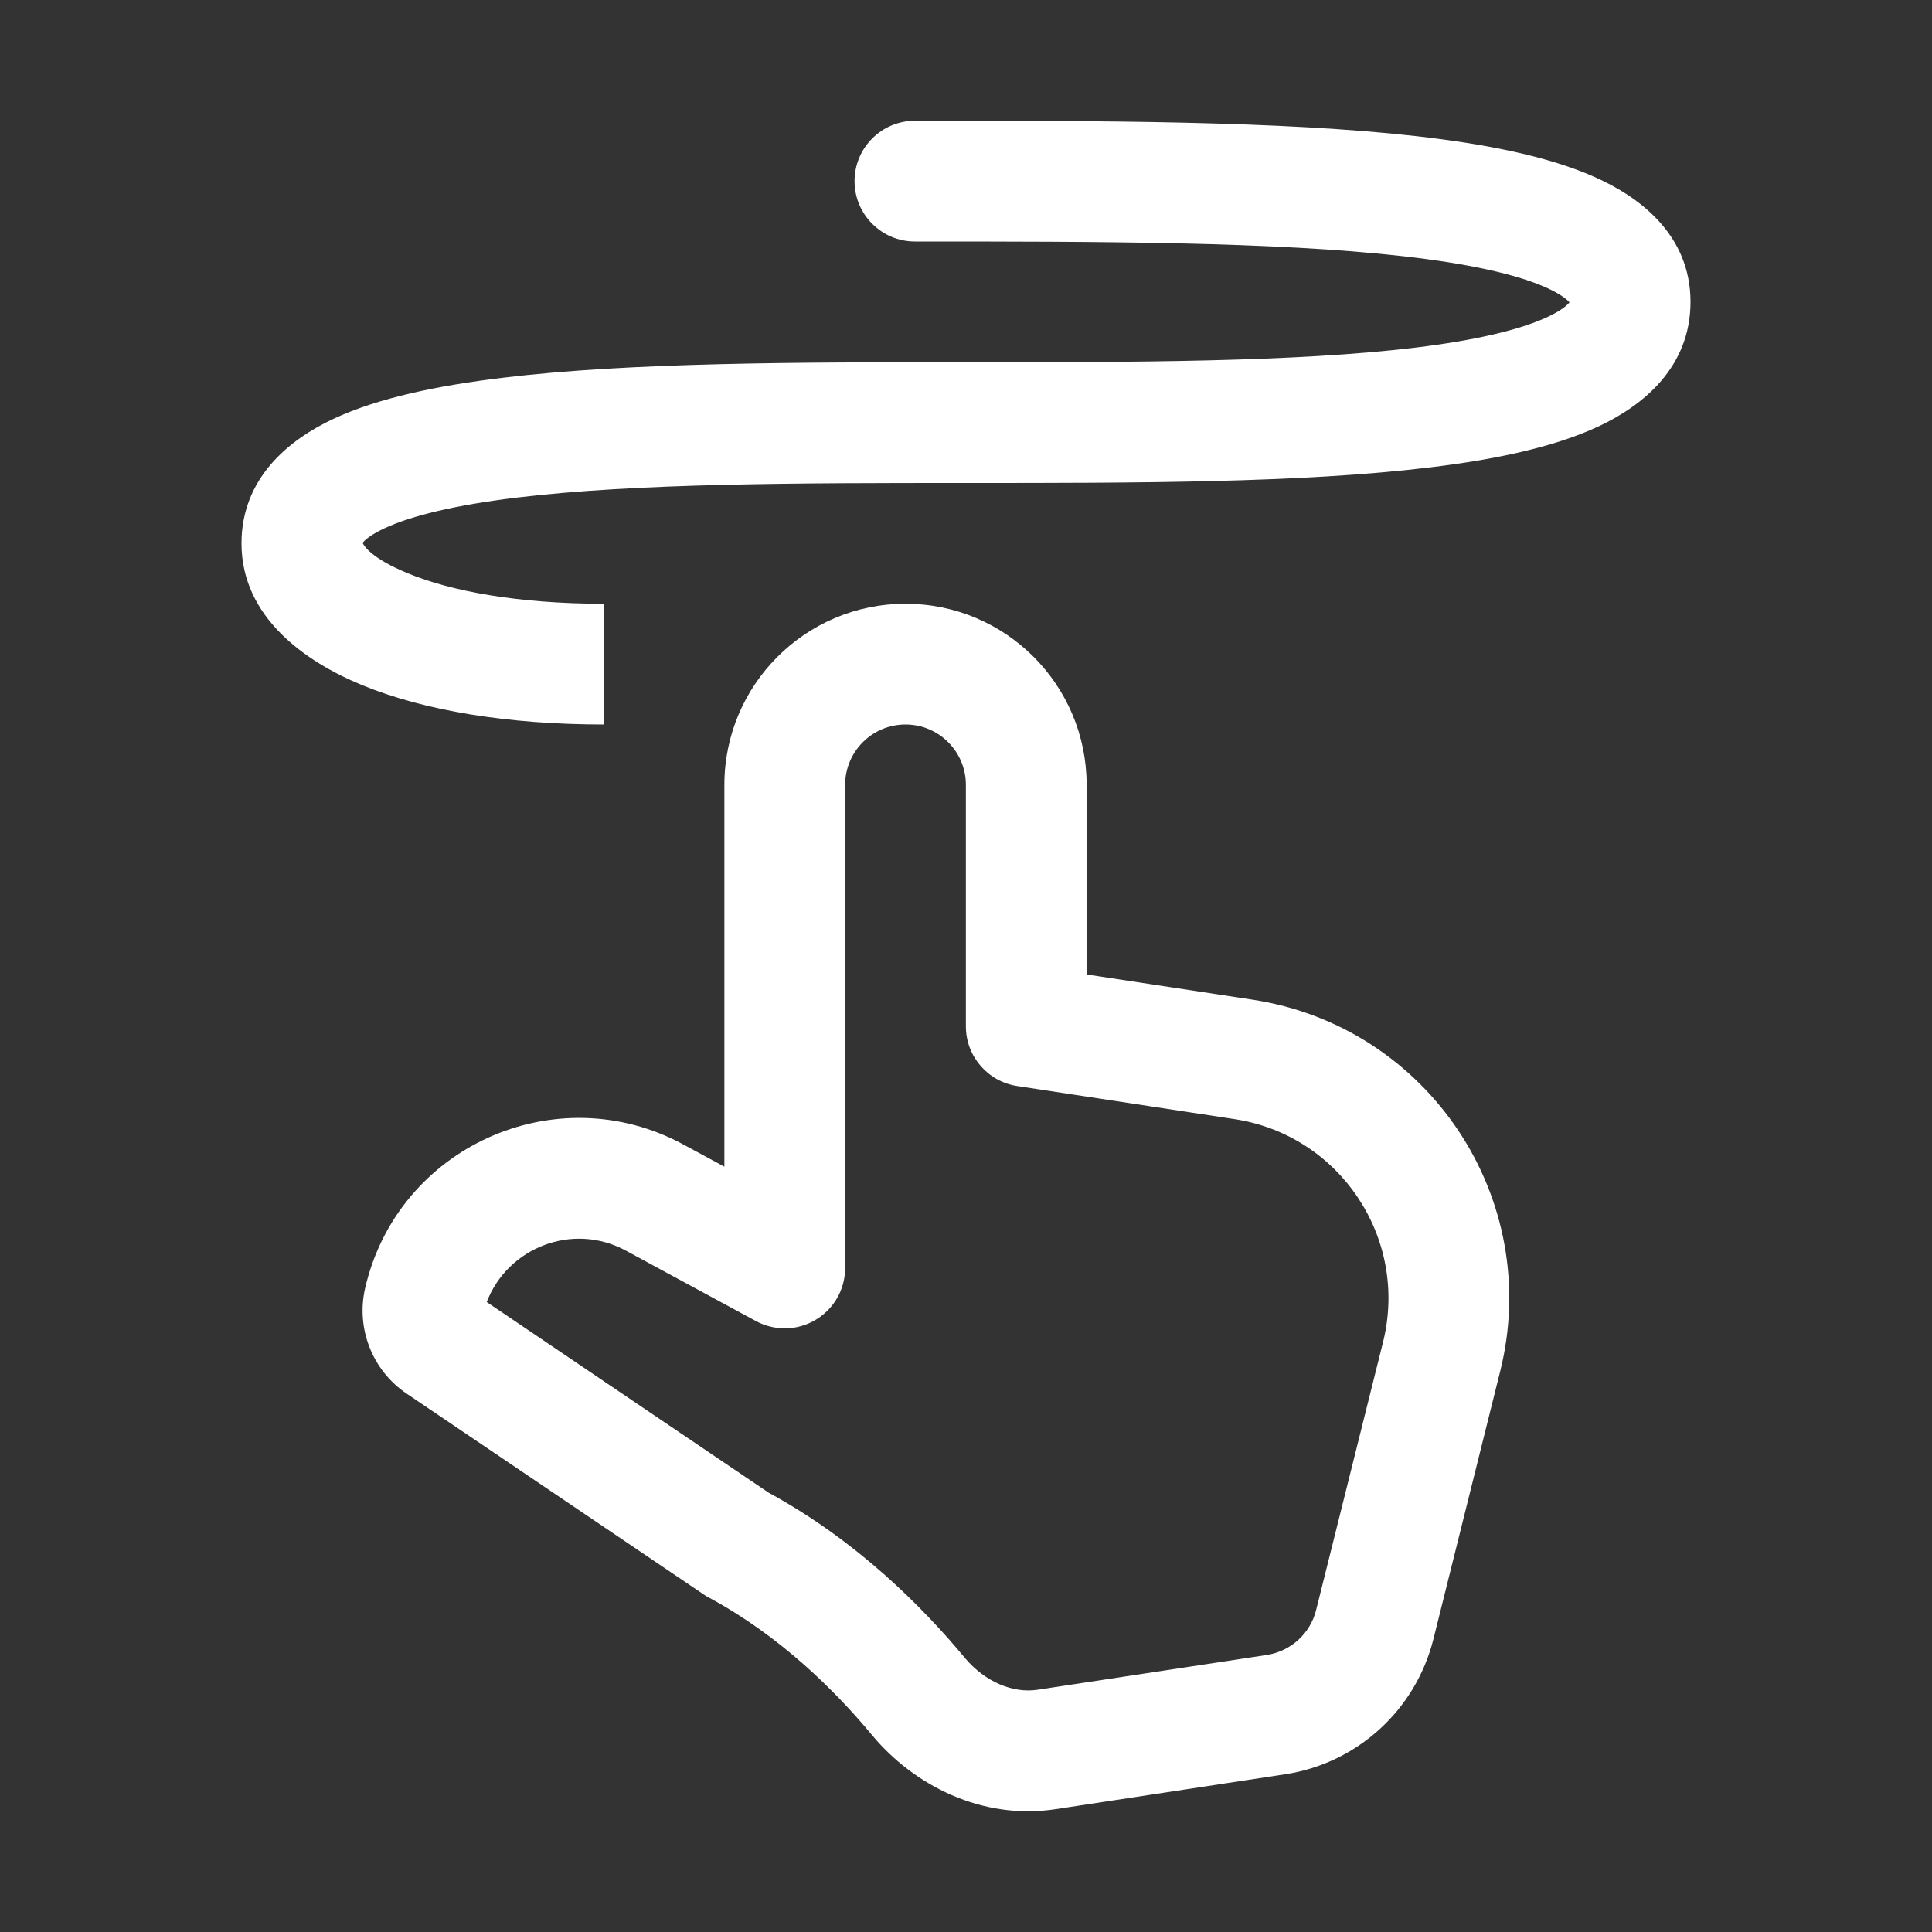 <svg width="16" height="16" viewBox="0 0 16 16" fill="none" xmlns="http://www.w3.org/2000/svg">
<rect x="0" y="0" width="16" height="16" fill="#333333" stroke="none"/>
<path d="M13.204 1.465C13.583 1.632 14 1.948 14 2.5C14 3.038 13.611 3.357 13.239 3.531C12.865 3.706 12.371 3.807 11.841 3.871C10.78 4 9.381 4 8.026 4H8C6.614 4 5.273 4.001 4.279 4.121C3.777 4.182 3.412 4.269 3.184 4.375C3.073 4.427 3.024 4.47 3.006 4.492C3.005 4.494 3.003 4.496 3.003 4.496C3.015 4.522 3.078 4.625 3.378 4.748C3.736 4.896 4.291 5 5 5V6C4.209 6 3.514 5.886 2.997 5.673C2.526 5.479 2 5.11 2 4.5C2 3.962 2.389 3.643 2.761 3.469C3.135 3.294 3.629 3.193 4.159 3.129C5.22 3 6.619 3 7.974 3H8C9.386 3 10.727 2.999 11.721 2.879C12.223 2.818 12.588 2.731 12.816 2.625C12.927 2.573 12.976 2.53 12.994 2.508C12.995 2.506 12.998 2.504 12.998 2.504L12.996 2.502C12.976 2.479 12.921 2.433 12.799 2.379C12.553 2.27 12.159 2.183 11.621 2.122C10.555 2.001 9.107 2 7.577 2C7.301 2 7.077 1.776 7.077 1.5C7.077 1.224 7.301 1 7.577 1H7.602C9.102 1 10.605 1 11.734 1.128C12.297 1.192 12.814 1.292 13.204 1.465ZM7.499 6C7.223 6 6.999 6.224 6.999 6.5V10.501C6.999 10.677 6.907 10.84 6.755 10.93C6.604 11.021 6.416 11.024 6.261 10.941L5.183 10.357C4.743 10.119 4.204 10.331 4.031 10.783L6.366 12.362C7.1 12.761 7.648 13.317 7.988 13.727C8.159 13.933 8.394 14.024 8.591 13.994L10.49 13.706C10.69 13.675 10.852 13.528 10.9 13.332L11.454 11.114C11.667 10.256 11.097 9.401 10.224 9.268L8.424 8.994C8.18 8.957 7.999 8.747 7.999 8.5V6.5C7.999 6.224 7.775 6 7.499 6ZM5.999 6.5C5.999 5.672 6.671 5 7.499 5C8.328 5 8.999 5.672 8.999 6.5V8.07L10.374 8.279C11.83 8.501 12.78 9.927 12.424 11.356L11.871 13.574C11.724 14.162 11.239 14.604 10.641 14.694L8.741 14.983C8.133 15.075 7.568 14.787 7.219 14.366C6.922 14.008 6.462 13.548 5.87 13.23C5.855 13.223 5.841 13.214 5.827 13.204L3.367 11.541C3.083 11.349 2.947 11.001 3.024 10.667C3.294 9.498 4.603 8.907 5.659 9.478L5.999 9.662V6.5Z" fill="#ffffff"/>
</svg>
